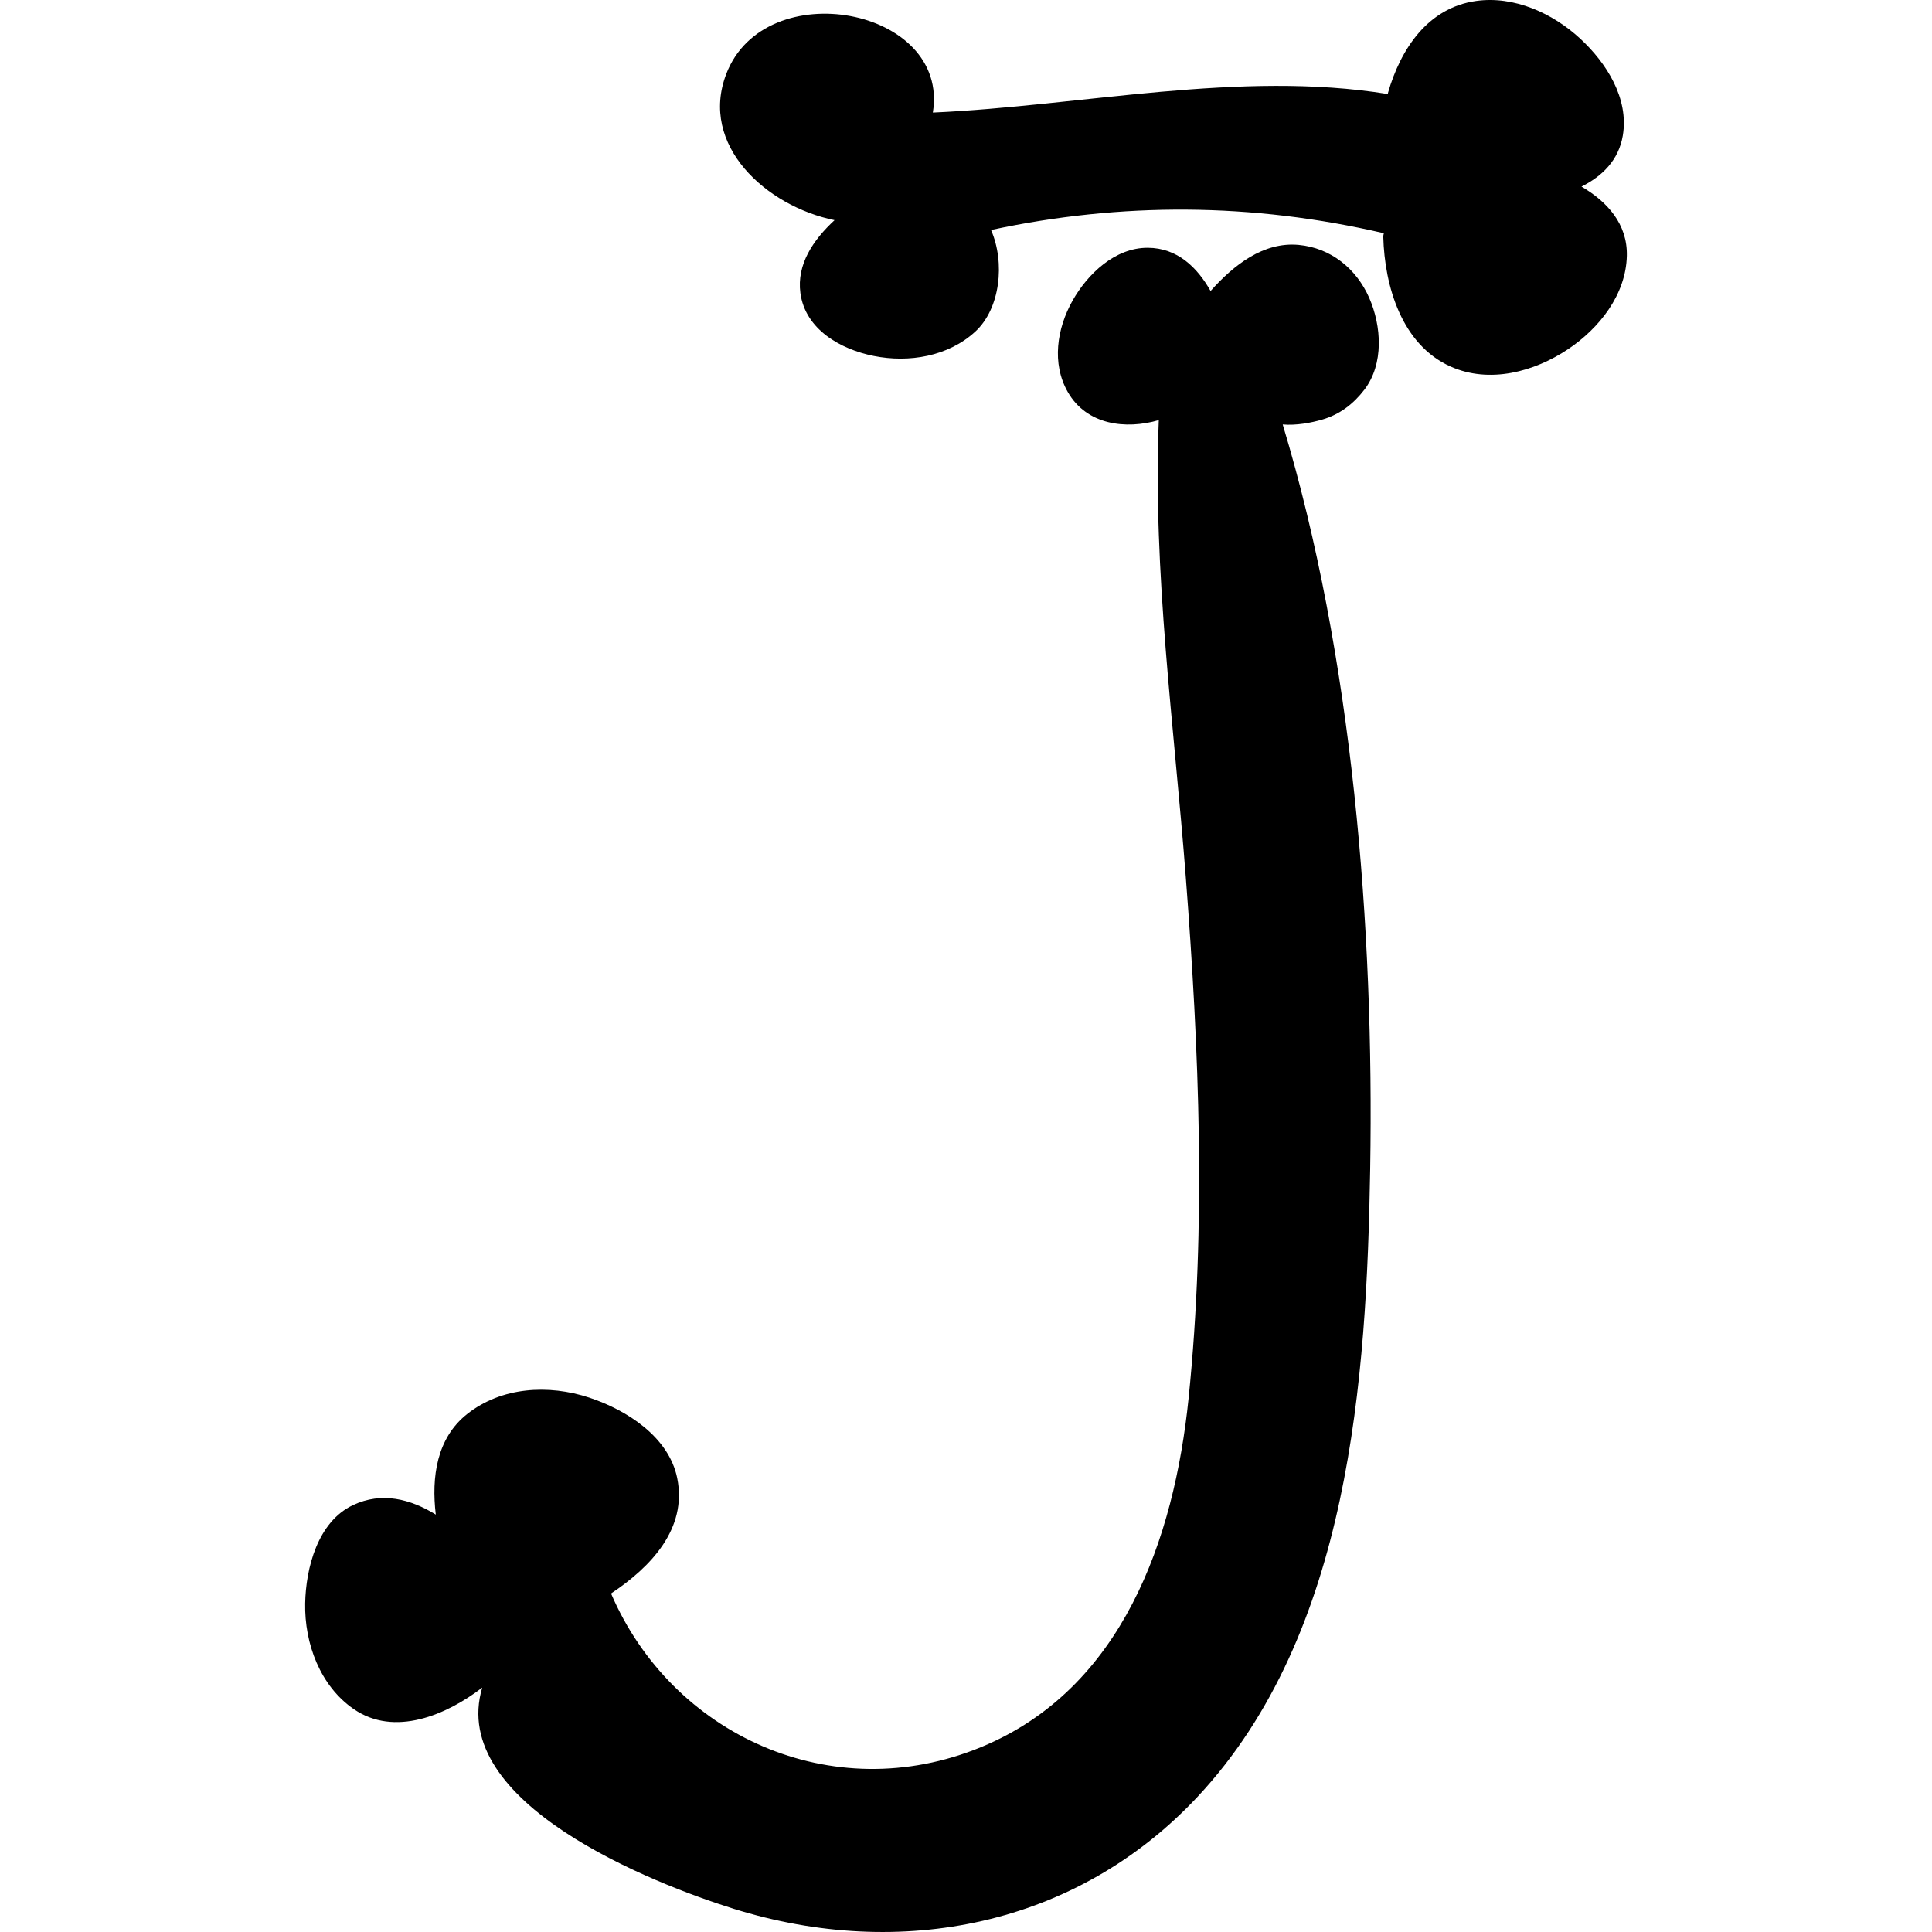 <?xml version="1.0" encoding="iso-8859-1"?>
<!-- Generator: Adobe Illustrator 16.0.0, SVG Export Plug-In . SVG Version: 6.00 Build 0)  -->
<!DOCTYPE svg PUBLIC "-//W3C//DTD SVG 1.1//EN" "http://www.w3.org/Graphics/SVG/1.1/DTD/svg11.dtd">
<svg version="1.1" id="Capa_1" xmlns="http://www.w3.org/2000/svg" xmlns:xlink="http://www.w3.org/1999/xlink" x="0px" y="0px"
	 width="791.984px" height="791.985px" viewBox="0 0 791.984 791.985" style="enable-background:new 0 0 791.984 791.985;"
	 xml:space="preserve">
<g>
	<g>
		<path d="M542.008,172.005c7.155-2.063,12.838-6.433,17.302-12.275c8.056-10.56,7.024-26.098,1.97-37.633
			c-5.271-11.994-15.773-20.5-28.931-21.709c-14.413-1.332-26.623,8.252-36.094,18.896c-5.496-9.706-13.626-17.658-25.742-17.714
			c-13.429-0.066-24.682,10.728-30.853,21.69c-6.396,11.356-8.637,25.76-1.922,37.473c7.727,13.466,23.669,15.445,37.285,11.487
			c-2.494,62.324,6.33,125.52,11.084,187.582c5.439,70.97,8.394,142.391,1.135,213.333c-5.907,57.794-27.204,119.143-84.914,142.999
			c-61.349,25.367-127.03-5.092-151.843-62.914c16.139-10.729,31.349-26.454,27.129-47.282
			c-3.441-16.974-20.781-27.945-35.992-32.991c-16.739-5.551-36.029-4.444-50.133,6.715c-12.481,9.884-14.686,25.816-12.847,41.205
			c-10.372-6.357-22.104-9.49-33.994-3.854c-14.432,6.846-19.29,25.807-19.553,40.314c-0.3,16.373,6.114,33.769,19.909,43.277
			c16.692,11.516,38.045,2.457,52.674-8.806c-14.142,47.339,69.995,80.367,103.135,90.691
			c68.213,21.26,140.487,7.193,190.188-46.035c62.399-66.825,69.254-171.16,70.68-257.52c1.622-98.418-7.062-209.516-35.86-304.934
			C531.336,174.472,537.376,173.346,542.008,172.005z"/>
		<path d="M648.295,76.484c8.43-4.201,15.248-10.784,16.945-20.94c2.551-15.239-6.696-29.755-17.434-39.677
			c-11.3-10.456-27.12-17.667-42.715-15.473c-19.815,2.785-30.938,19.712-36.104,37.632c-0.056,0.188-0.009,0.329-0.047,0.516
			c-60.739-9.847-125.389,4.867-186.54,7.596c7.033-43.062-68.832-57.11-84.671-15.857c-11.225,29.239,16.336,54.25,44.375,59.97
			c-8.759,8.112-15.558,18.108-14.001,29.84c1.979,14.967,16.486,23.116,30.056,25.826c14.479,2.888,30.543,0.216,41.626-9.968
			c10.287-9.443,12.294-28.33,6.471-41.674c53.368-11.441,107.037-11.225,161.024,1.332c-0.085,0.488-0.254,0.9-0.234,1.454
			c0.524,20.228,7.567,44.272,27.617,53.209c15.923,7.099,34.247,2.175,48.154-7.137c12.781-8.562,23.706-22.328,24.072-38.261
			C667.19,91.761,658.798,82.626,648.295,76.484z"/>
	</g>
</g>
<g>
</g>
<g>
</g>
<g>
</g>
<g>
</g>
<g>
</g>
<g>
</g>
<g>
</g>
<g>
</g>
<g>
</g>
<g>
</g>
<g>
</g>
<g>
</g>
<g>
</g>
<g>
</g>
<g>
</g>
</svg>
